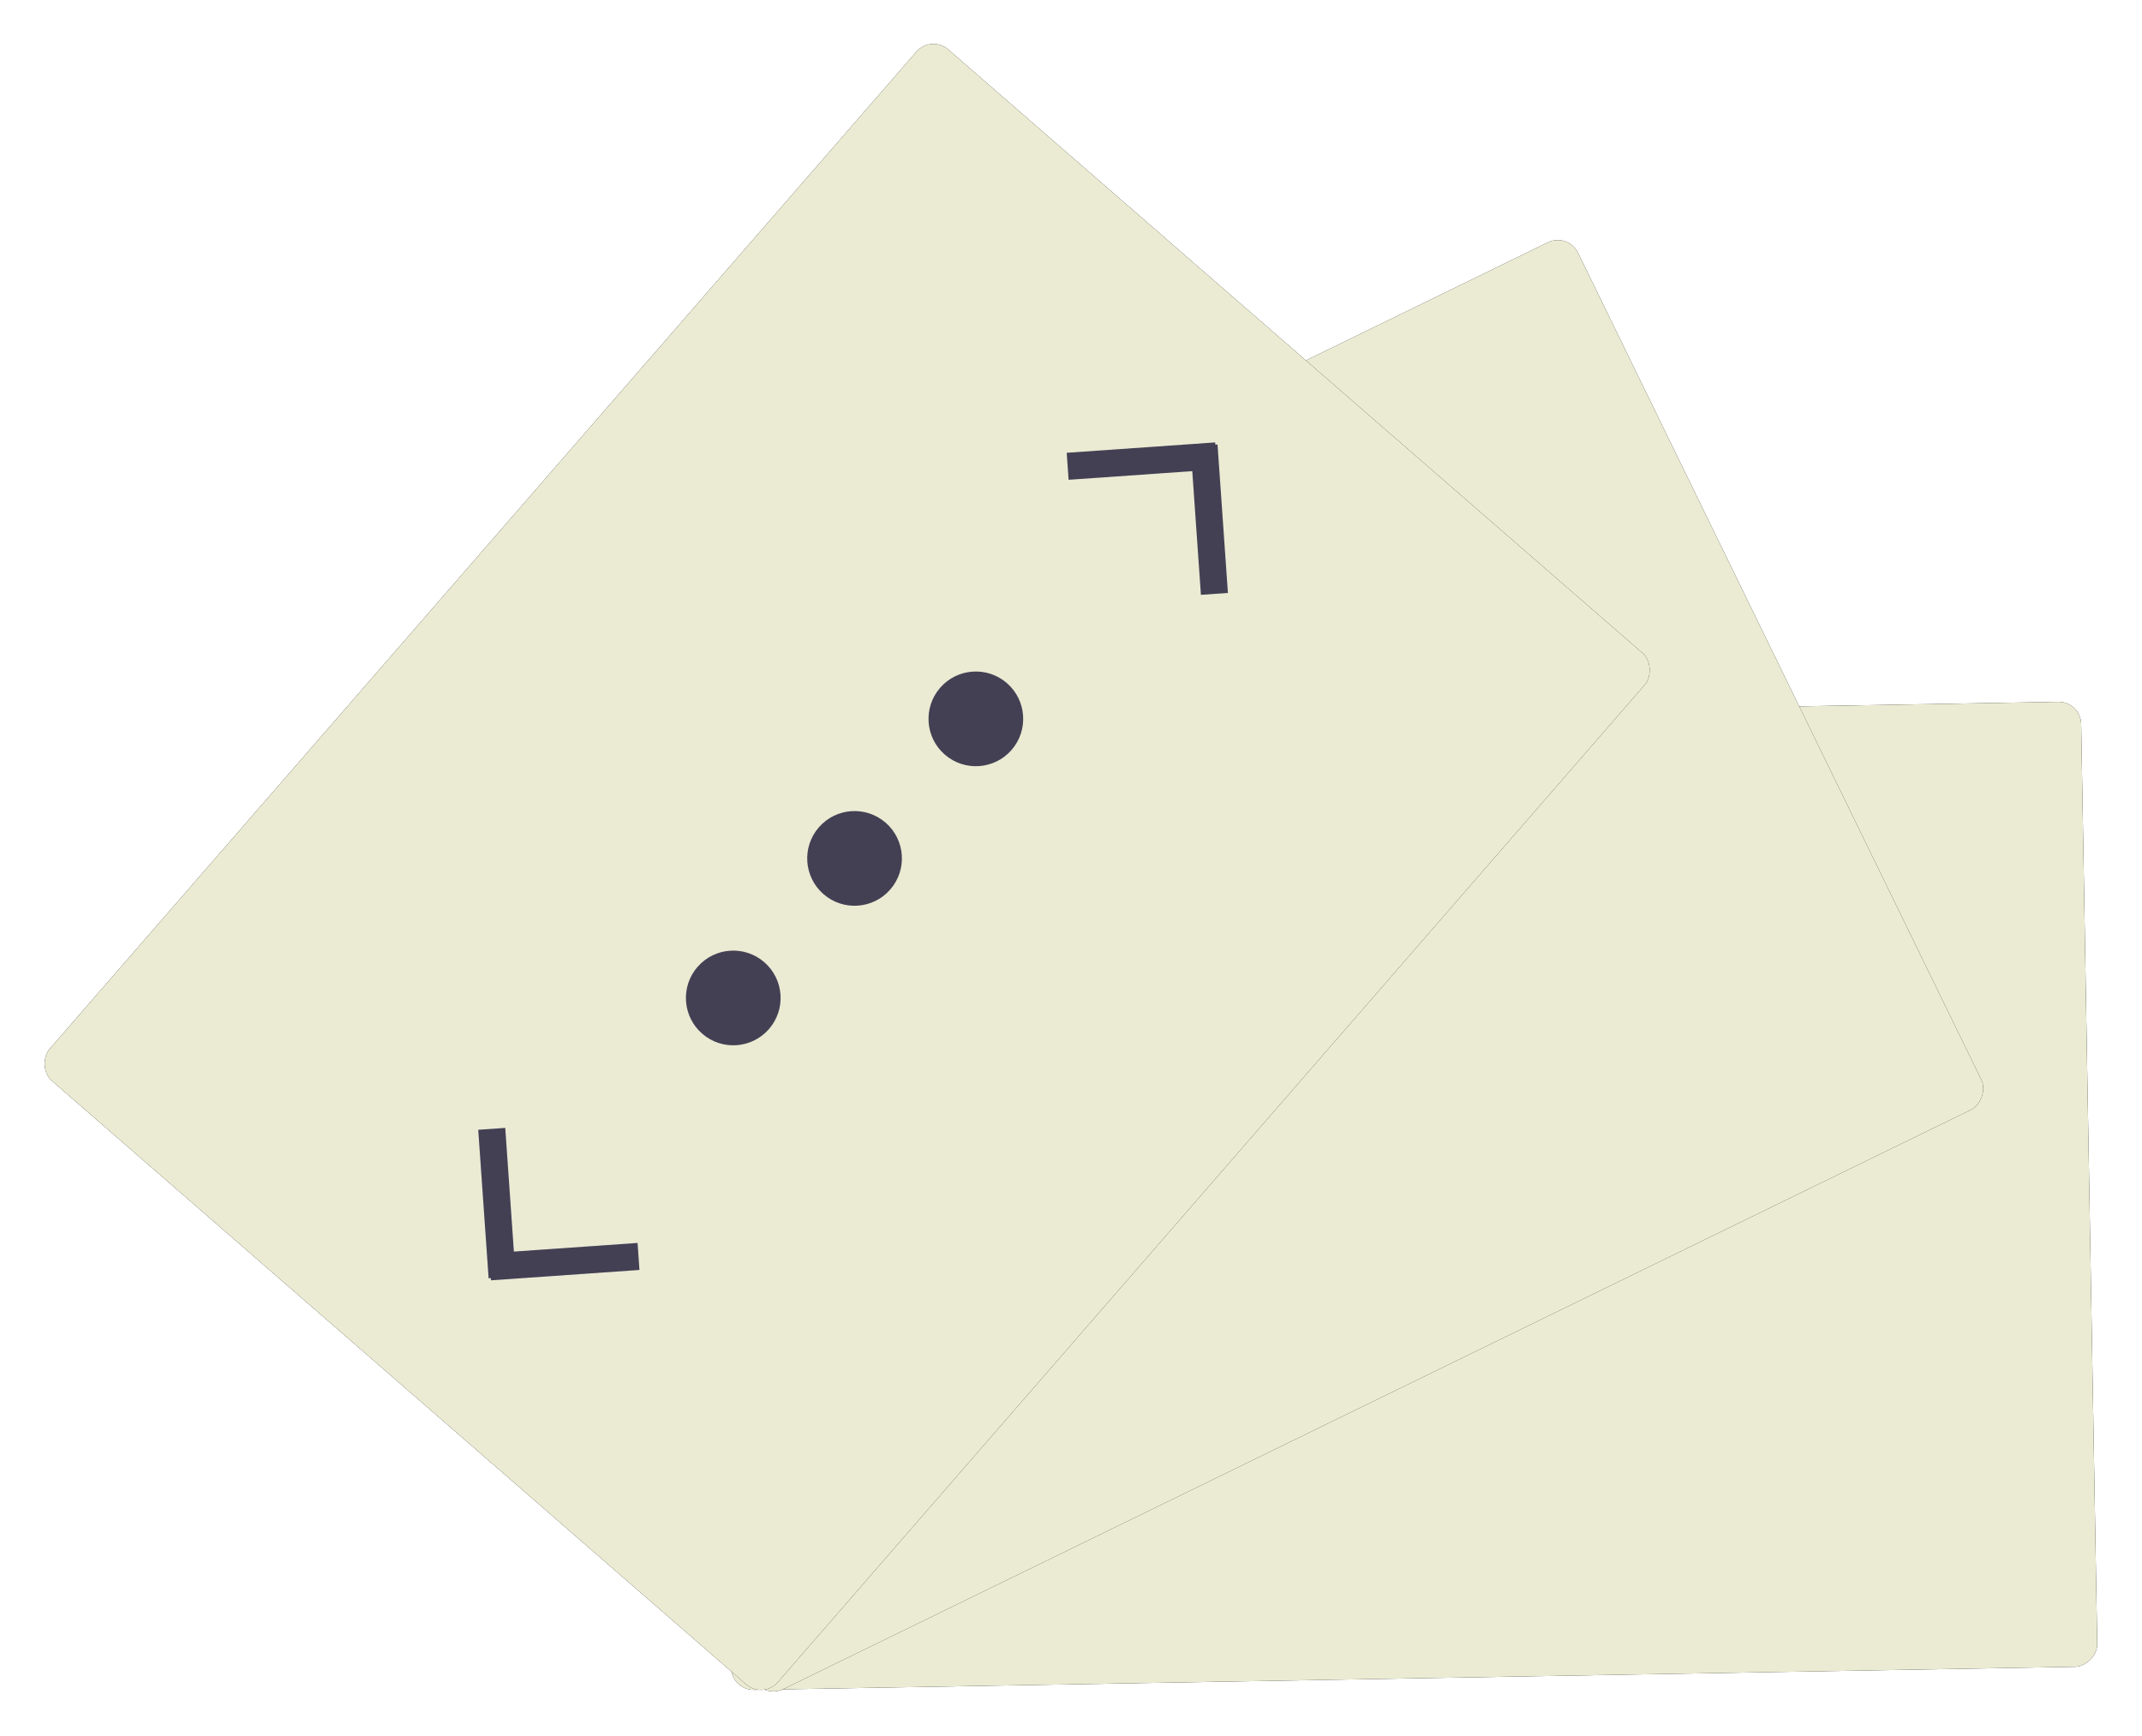 <?xml version="1.0" encoding="UTF-8"?>
<svg width="475px" height="385px" viewBox="0 0 475 385" version="1.1" xmlns="http://www.w3.org/2000/svg" xmlns:xlink="http://www.w3.org/1999/xlink">
    <!-- Generator: Sketch 43.2 (39069) - http://www.bohemiancoding.com/sketch -->
    <title>Group 2</title>
    <desc>Created with Sketch.</desc>
    <defs>
        <rect id="path-1" x="44.959" y="-43.971" width="214" height="303" rx="5"></rect>
        <filter x="-7.0%" y="-5.0%" width="114.0%" height="109.9%" filterUnits="objectBoundingBox" id="filter-2">
            <feOffset dx="0" dy="0" in="SourceAlpha" result="shadowOffsetOuter1"></feOffset>
            <feGaussianBlur stdDeviation="5" in="shadowOffsetOuter1" result="shadowBlurOuter1"></feGaussianBlur>
            <feColorMatrix values="0 0 0 0 0   0 0 0 0 0   0 0 0 0 0  0 0 0 0.5 0" type="matrix" in="shadowBlurOuter1"></feColorMatrix>
        </filter>
        <rect id="path-3" x="44.81" y="-44.212" width="214" height="303" rx="5"></rect>
        <filter x="-7.0%" y="-5.0%" width="114.0%" height="109.9%" filterUnits="objectBoundingBox" id="filter-4">
            <feOffset dx="0" dy="0" in="SourceAlpha" result="shadowOffsetOuter1"></feOffset>
            <feGaussianBlur stdDeviation="5" in="shadowOffsetOuter1" result="shadowBlurOuter1"></feGaussianBlur>
            <feColorMatrix values="0 0 0 0 0   0 0 0 0 0   0 0 0 0 0  0 0 0 0.5 0" type="matrix" in="shadowBlurOuter1"></feColorMatrix>
        </filter>
        <rect id="path-5" x="45.016" y="-44" width="214" height="303" rx="5"></rect>
        <filter x="-7.0%" y="-5.0%" width="114.0%" height="109.9%" filterUnits="objectBoundingBox" id="filter-6">
            <feOffset dx="0" dy="0" in="SourceAlpha" result="shadowOffsetOuter1"></feOffset>
            <feGaussianBlur stdDeviation="5" in="shadowOffsetOuter1" result="shadowBlurOuter1"></feGaussianBlur>
            <feColorMatrix values="0 0 0 0 0   0 0 0 0 0   0 0 0 0 0  0 0 0 0.5 0" type="matrix" in="shadowBlurOuter1"></feColorMatrix>
        </filter>
        <linearGradient x1="-16.616%" y1="28.917%" x2="116.018%" y2="28.917%" id="linearGradient-7">
            <stop stop-color="#84FAB0" offset="0%"></stop>
            <stop stop-color="#8EDAEA" offset="100%"></stop>
        </linearGradient>
    </defs>
    <g id="Page-1" stroke="none" stroke-width="1" fill="none" fill-rule="evenodd">
        <g id="Design2" transform="translate(-697, -171)">
            <g id="Section-1" transform="translate(-2, 2)">
                <g id="Group-2" transform="translate(706, 176)">
                    <g id="Card3-front-Copy-6" transform="translate(304.853, 258.136) rotate(359) translate(-304.853, -258.136) translate(152.853, 150.636)">
                        <g id="Rectangle-2" transform="translate(151.959, 107.529) rotate(90) translate(-151.959, -107.529) ">
                            <use fill="black" fill-opacity="1" filter="url(#filter-2)" xlink:href="#path-1"></use>
                            <use fill="#EBEBD3" fill-rule="evenodd" xlink:href="#path-1"></use>
                        </g>
                    </g>
                    <g id="Card3-front-Copy-5" transform="translate(251.742, 207.253) rotate(334) translate(-251.742, -207.253) translate(99.742, 99.753)">
                        <g id="Rectangle-2" transform="translate(151.81, 107.288) rotate(90) translate(-151.81, -107.288) ">
                            <use fill="black" fill-opacity="1" filter="url(#filter-4)" xlink:href="#path-3"></use>
                            <use fill="#EBEBD3" fill-rule="evenodd" xlink:href="#path-3"></use>
                        </g>
                    </g>
                    <g id="Card3-front-Copy-4" transform="translate(180.852, 185.242) rotate(311) translate(-180.852, -185.242) translate(28.852, 77.742)">
                        <g id="Rectangle-2" transform="translate(152.016, 107.5) rotate(90) translate(-152.016, -107.5) ">
                            <use fill="black" fill-opacity="1" filter="url(#filter-6)" xlink:href="#path-5"></use>
                            <use fill="#EBEBD3" fill-rule="evenodd" xlink:href="#path-5"></use>
                        </g>
                        <g id="arrows" transform="translate(31.016, 84)">
                            <g id="left-arrow" transform="translate(-0, 0)" fill="#D8D8D8">
                                <path d="M8.137,23.683 L27.577,4.243 L23.335,-5.29354338e-13 L-5.70210545e-13,23.335 L0.348,23.683 L-9.71667191e-13,24.031 L23.335,47.366 L27.577,43.123 L12.697,28.242 L8.137,23.683 Z" id="Combined-Shape"></path>
                            </g>
                            <g id="left-arrow-copy" fill="#444054">
                                <path d="M8.137,23.683 L27.577,4.243 L23.335,-3.55271368e-15 L-2.71782596e-13,23.335 L0.348,23.683 L2.94875235e-13,24.031 L23.335,47.366 L27.577,43.123 L12.697,28.242 L8.137,23.683 Z" id="Combined-Shape"></path>
                            </g>
                            <g id="right-arrow" transform="translate(218, 0)" fill="#444054">
                                <path d="M8.137,23.683 L27.577,4.243 L23.335,-1.13686838e-13 L12.959,10.376 L-1.19726451e-12,23.335 L0.348,23.683 L-1.08268949e-12,24.031 L23.335,47.366 L27.577,43.123 L12.697,28.242 L8.137,23.683 Z" id="Combined-Shape-Copy" transform="translate(13.789, 23.683) rotate(-180) translate(-13.789, -23.683) "></path>
                            </g>
                        </g>
                        <g id="dots" transform="translate(103.016, 97)" fill="#444054">
                            <circle id="Oval" cx="10.5" cy="10.5" r="10.5"></circle>
                            <circle id="Oval-Copy" cx="51.5" cy="10.5" r="10.5"></circle>
                            <circle id="Oval-Copy-2" cx="92.5" cy="10.5" r="10.5"></circle>
                        </g>
                    </g>
                </g>
            </g>
        </g>
    </g>
</svg>